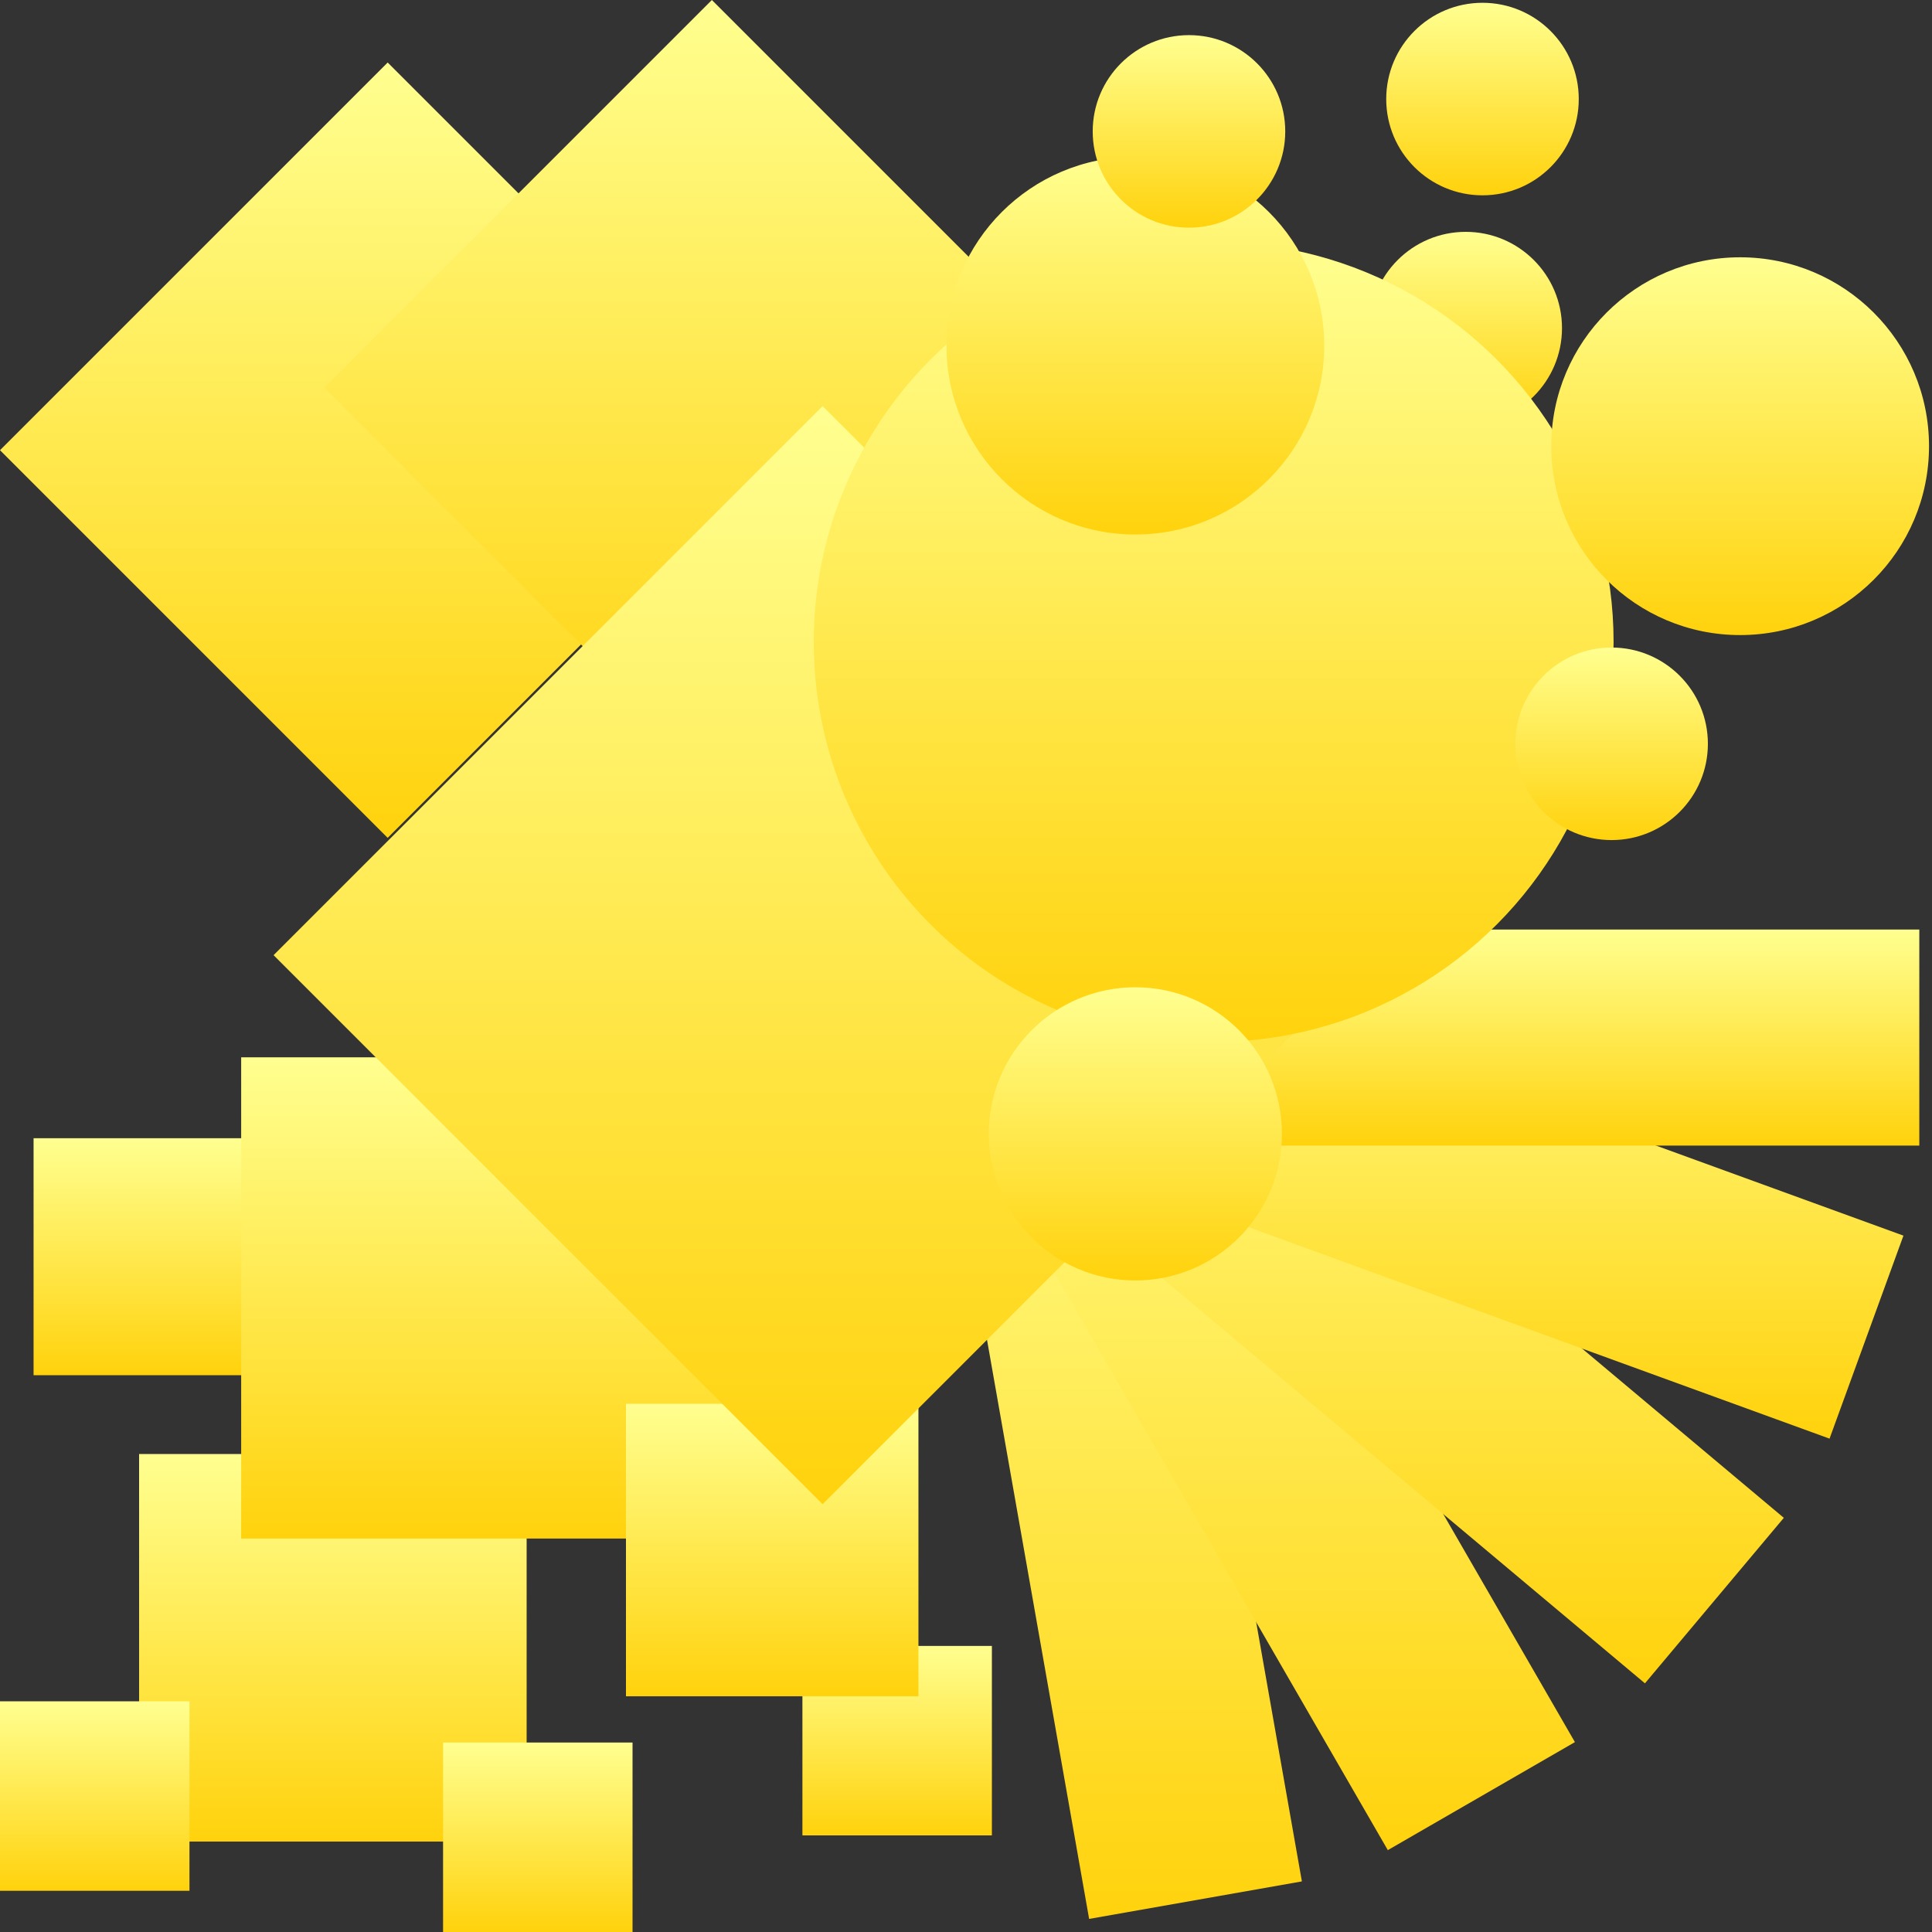 <svg xmlns="http://www.w3.org/2000/svg" viewBox="0 0 250 250" enable-background="new 0 0 250 250"><rect x="0" y="0" width="250" height="250" fill="#333333" stroke="none"/><linearGradient id="createjs-bg-grad" x1="0%" y1="100%" x2="0%" y2="0%"><stop offset="0%" stop-color="#FFD20C"/><stop offset="100%" stop-color="#FFFF90"/></linearGradient><path fill="url(#createjs-bg-grad)" d="M140.932 248.307l27.532-4.855-19.682-111.619-27.531 4.854z"/><path fill="url(#createjs-bg-grad)" d="M179.582 239.406l24.211-13.978-56.671-98.157-24.211 13.978z"/><path fill="url(#createjs-bg-grad)" d="M212.856 217.823l17.97-21.416-86.824-72.855-17.971 21.416z"/><path fill="url(#createjs-bg-grad)" d="M236.742 186.16l9.562-26.27-106.507-38.765-9.561 26.27z"/><path fill="url(#createjs-bg-grad)" d="M135.016 120.282h113.342v27.957h-113.342z"/><path fill="url(#createjs-bg-grad)" d="M4.344 147.285h30.667v30.667h-30.667z"/><path fill="url(#createjs-bg-grad)" d="M18 188.15h50.146v50.146h-50.146z"/><path fill="url(#createjs-bg-grad)" d="M57.333 225.483h24.517v24.517h-24.517z"/><path fill="url(#createjs-bg-grad)" d="M103.833 212.983h24.517v24.517h-24.517z"/><path fill="url(#createjs-bg-grad)" d="M0 220.15h24.517v24.517h-24.517z"/><path fill="url(#createjs-bg-grad)" d="M31.208 136.816h62.271v62.271h-62.271z"/><path fill="url(#createjs-bg-grad)" d="M81 181.65h37.846v37.846h-37.846z"/><path fill="url(#createjs-bg-grad)" d="M100.328 58.254l-50.164-50.164-50.164 50.164 50.164 50.164z"/><path fill="url(#createjs-bg-grad)" d="M142.277 50.164l-50.163-50.164-50.164 50.164 50.164 50.164z"/><path fill="url(#createjs-bg-grad)" d="M177.493 123.598l-71.046-71.046-71.046 71.046 71.046 71.047z"/><circle cx="189.665" cy="42.458" r="12.457" fill="url(#createjs-bg-grad)"/><circle cx="157.047" cy="83.077" r="51.751" fill="url(#createjs-bg-grad)"/><circle cx="225.172" cy="57.736" r="24.442" fill="url(#createjs-bg-grad)"/><circle cx="146.913" cy="44.722" r="24.442" fill="url(#createjs-bg-grad)"/><circle cx="146.913" cy="146.722" r="18.968" fill="url(#createjs-bg-grad)"/><circle cx="191.834" cy="12.818" r="12.457" fill="url(#createjs-bg-grad)"/><circle cx="208.543" cy="96.248" r="12.457" fill="url(#createjs-bg-grad)"/><circle cx="153.853" cy="17.003" r="12.457" fill="url(#createjs-bg-grad)"/></svg>